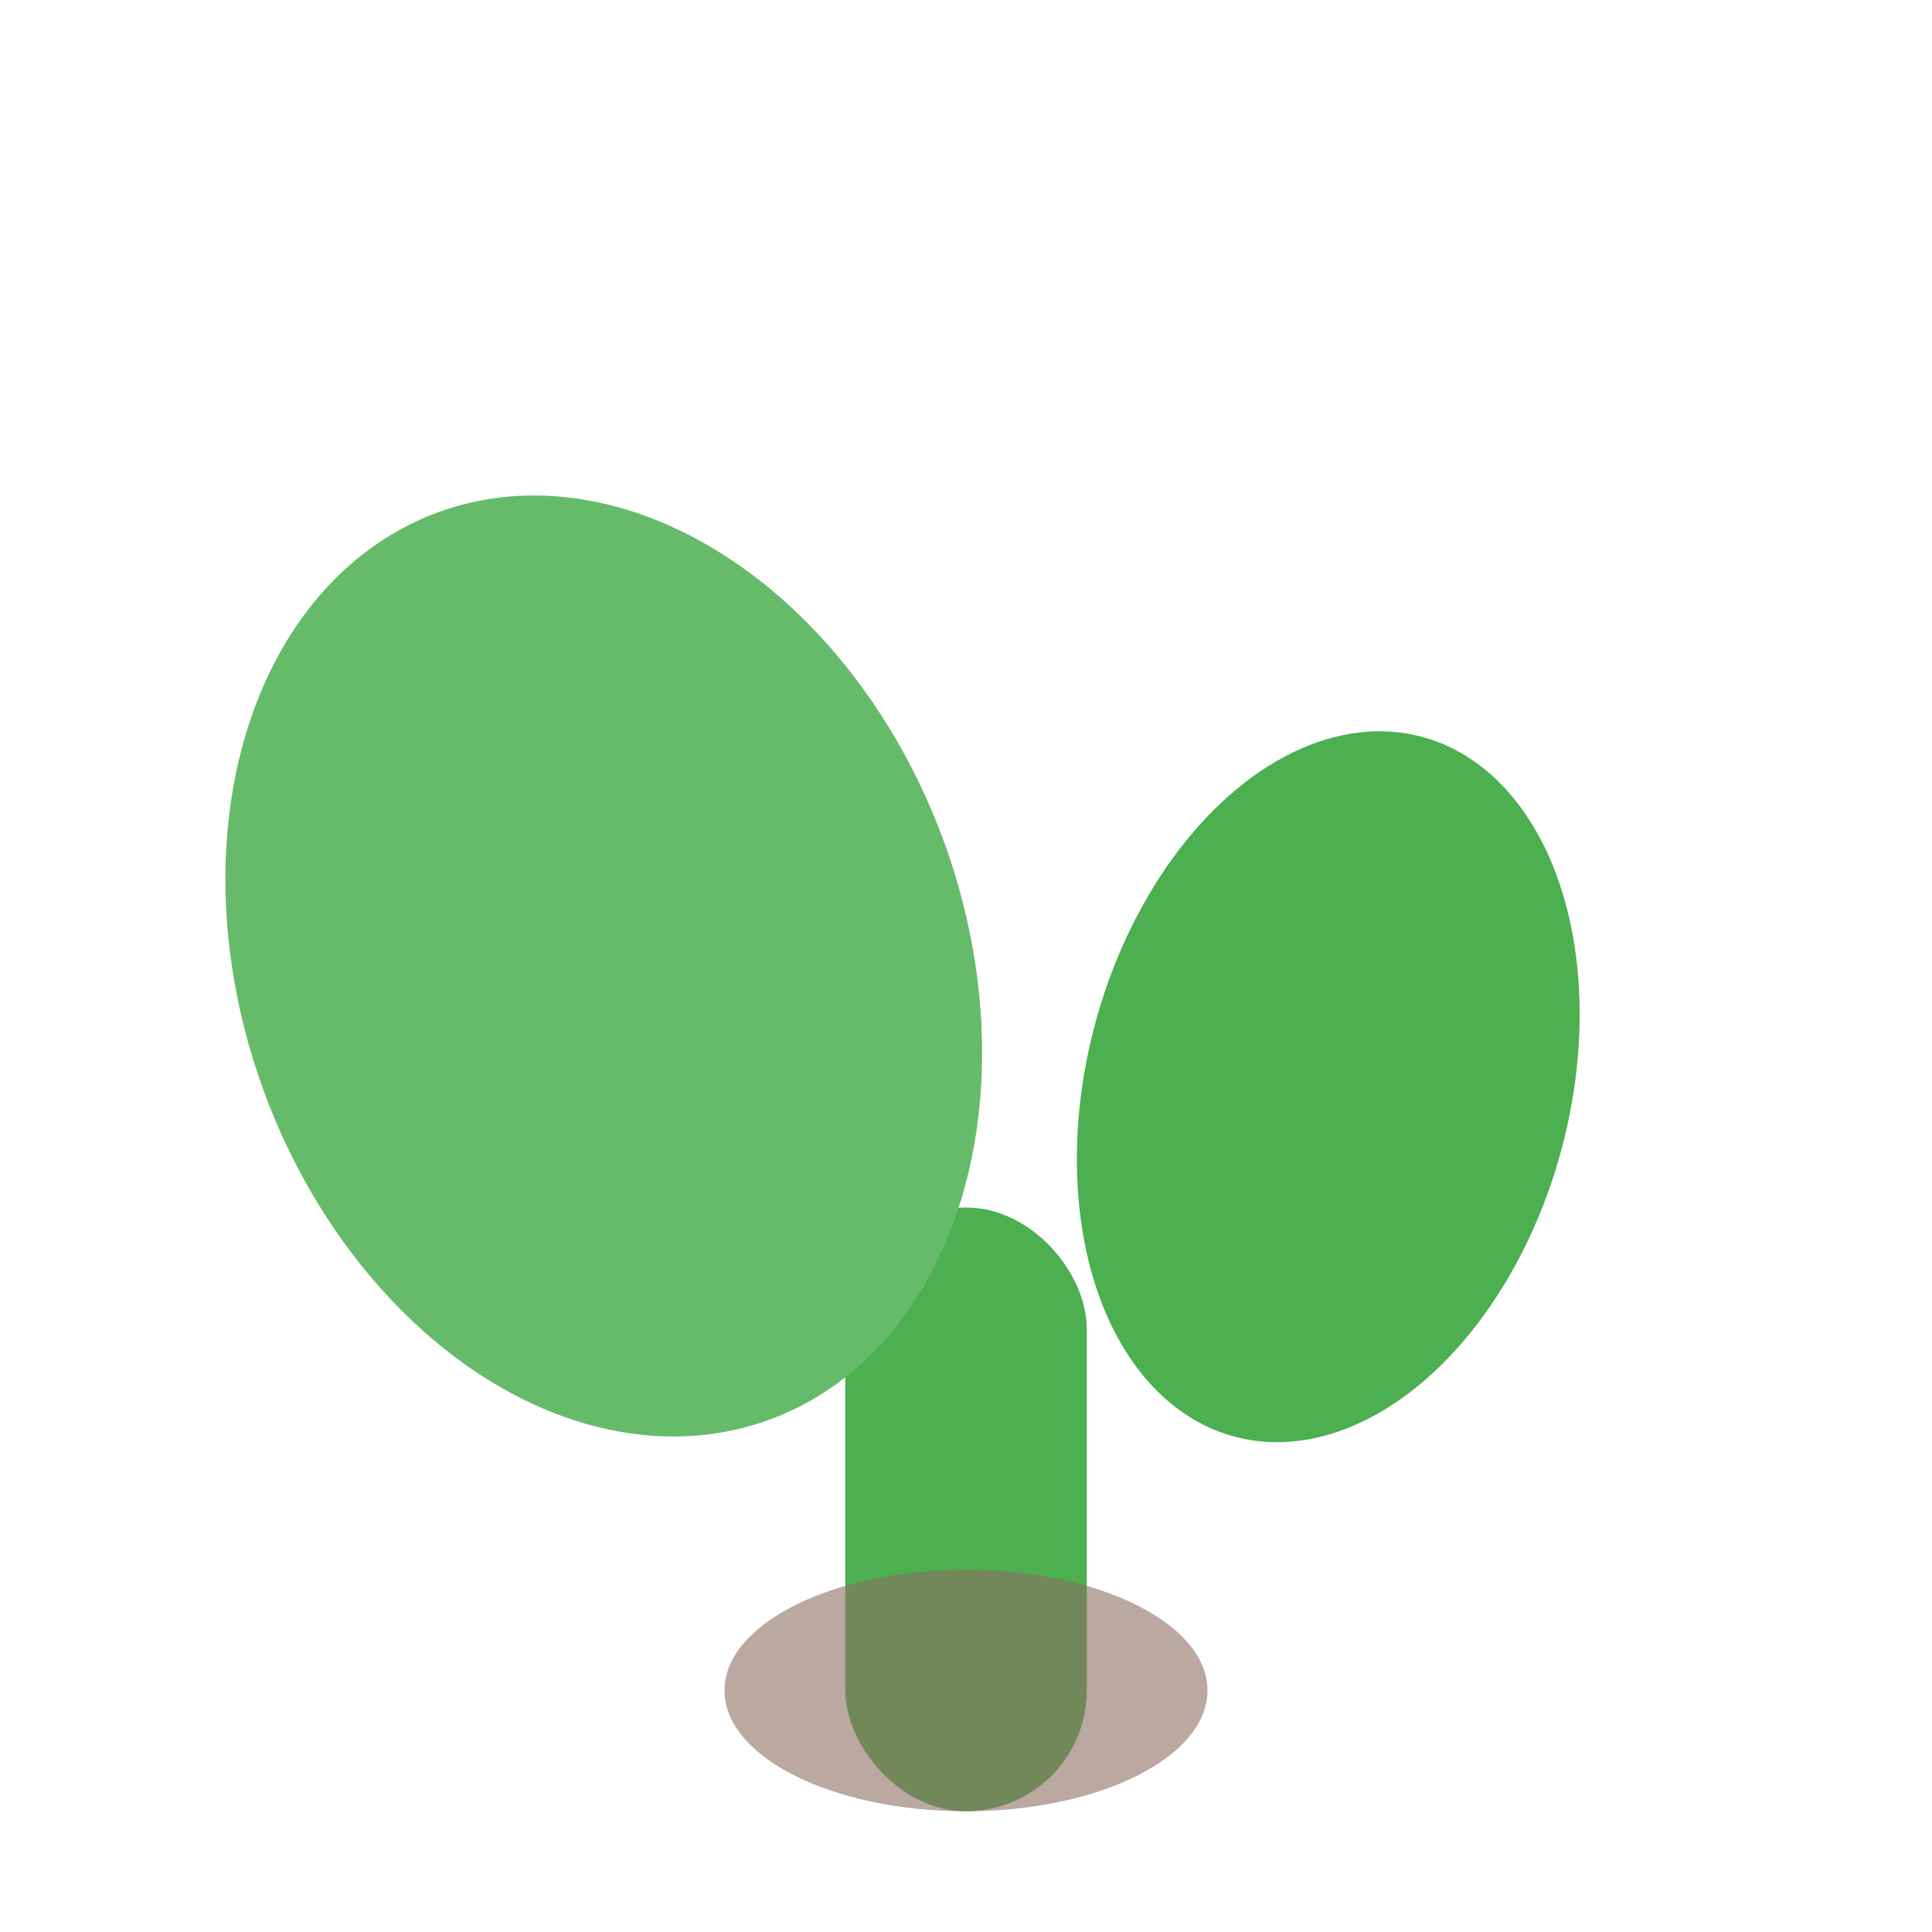 <svg xmlns="http://www.w3.org/2000/svg" viewBox="0 0 16 16" width="16" height="16">
  <rect x="7" y="10" width="2" height="5" fill="#4CAF50" rx="1"/>
  <ellipse cx="5" cy="8" rx="3" ry="4" fill="#66BB6A" transform="rotate(-20 5 8)"/>
  <ellipse cx="11" cy="9" rx="2" ry="3" fill="#4CAF50" transform="rotate(15 11 9)"/>
  <ellipse cx="8" cy="14" rx="2" ry="1" fill="#8D6E63" opacity="0.6"/>
</svg>